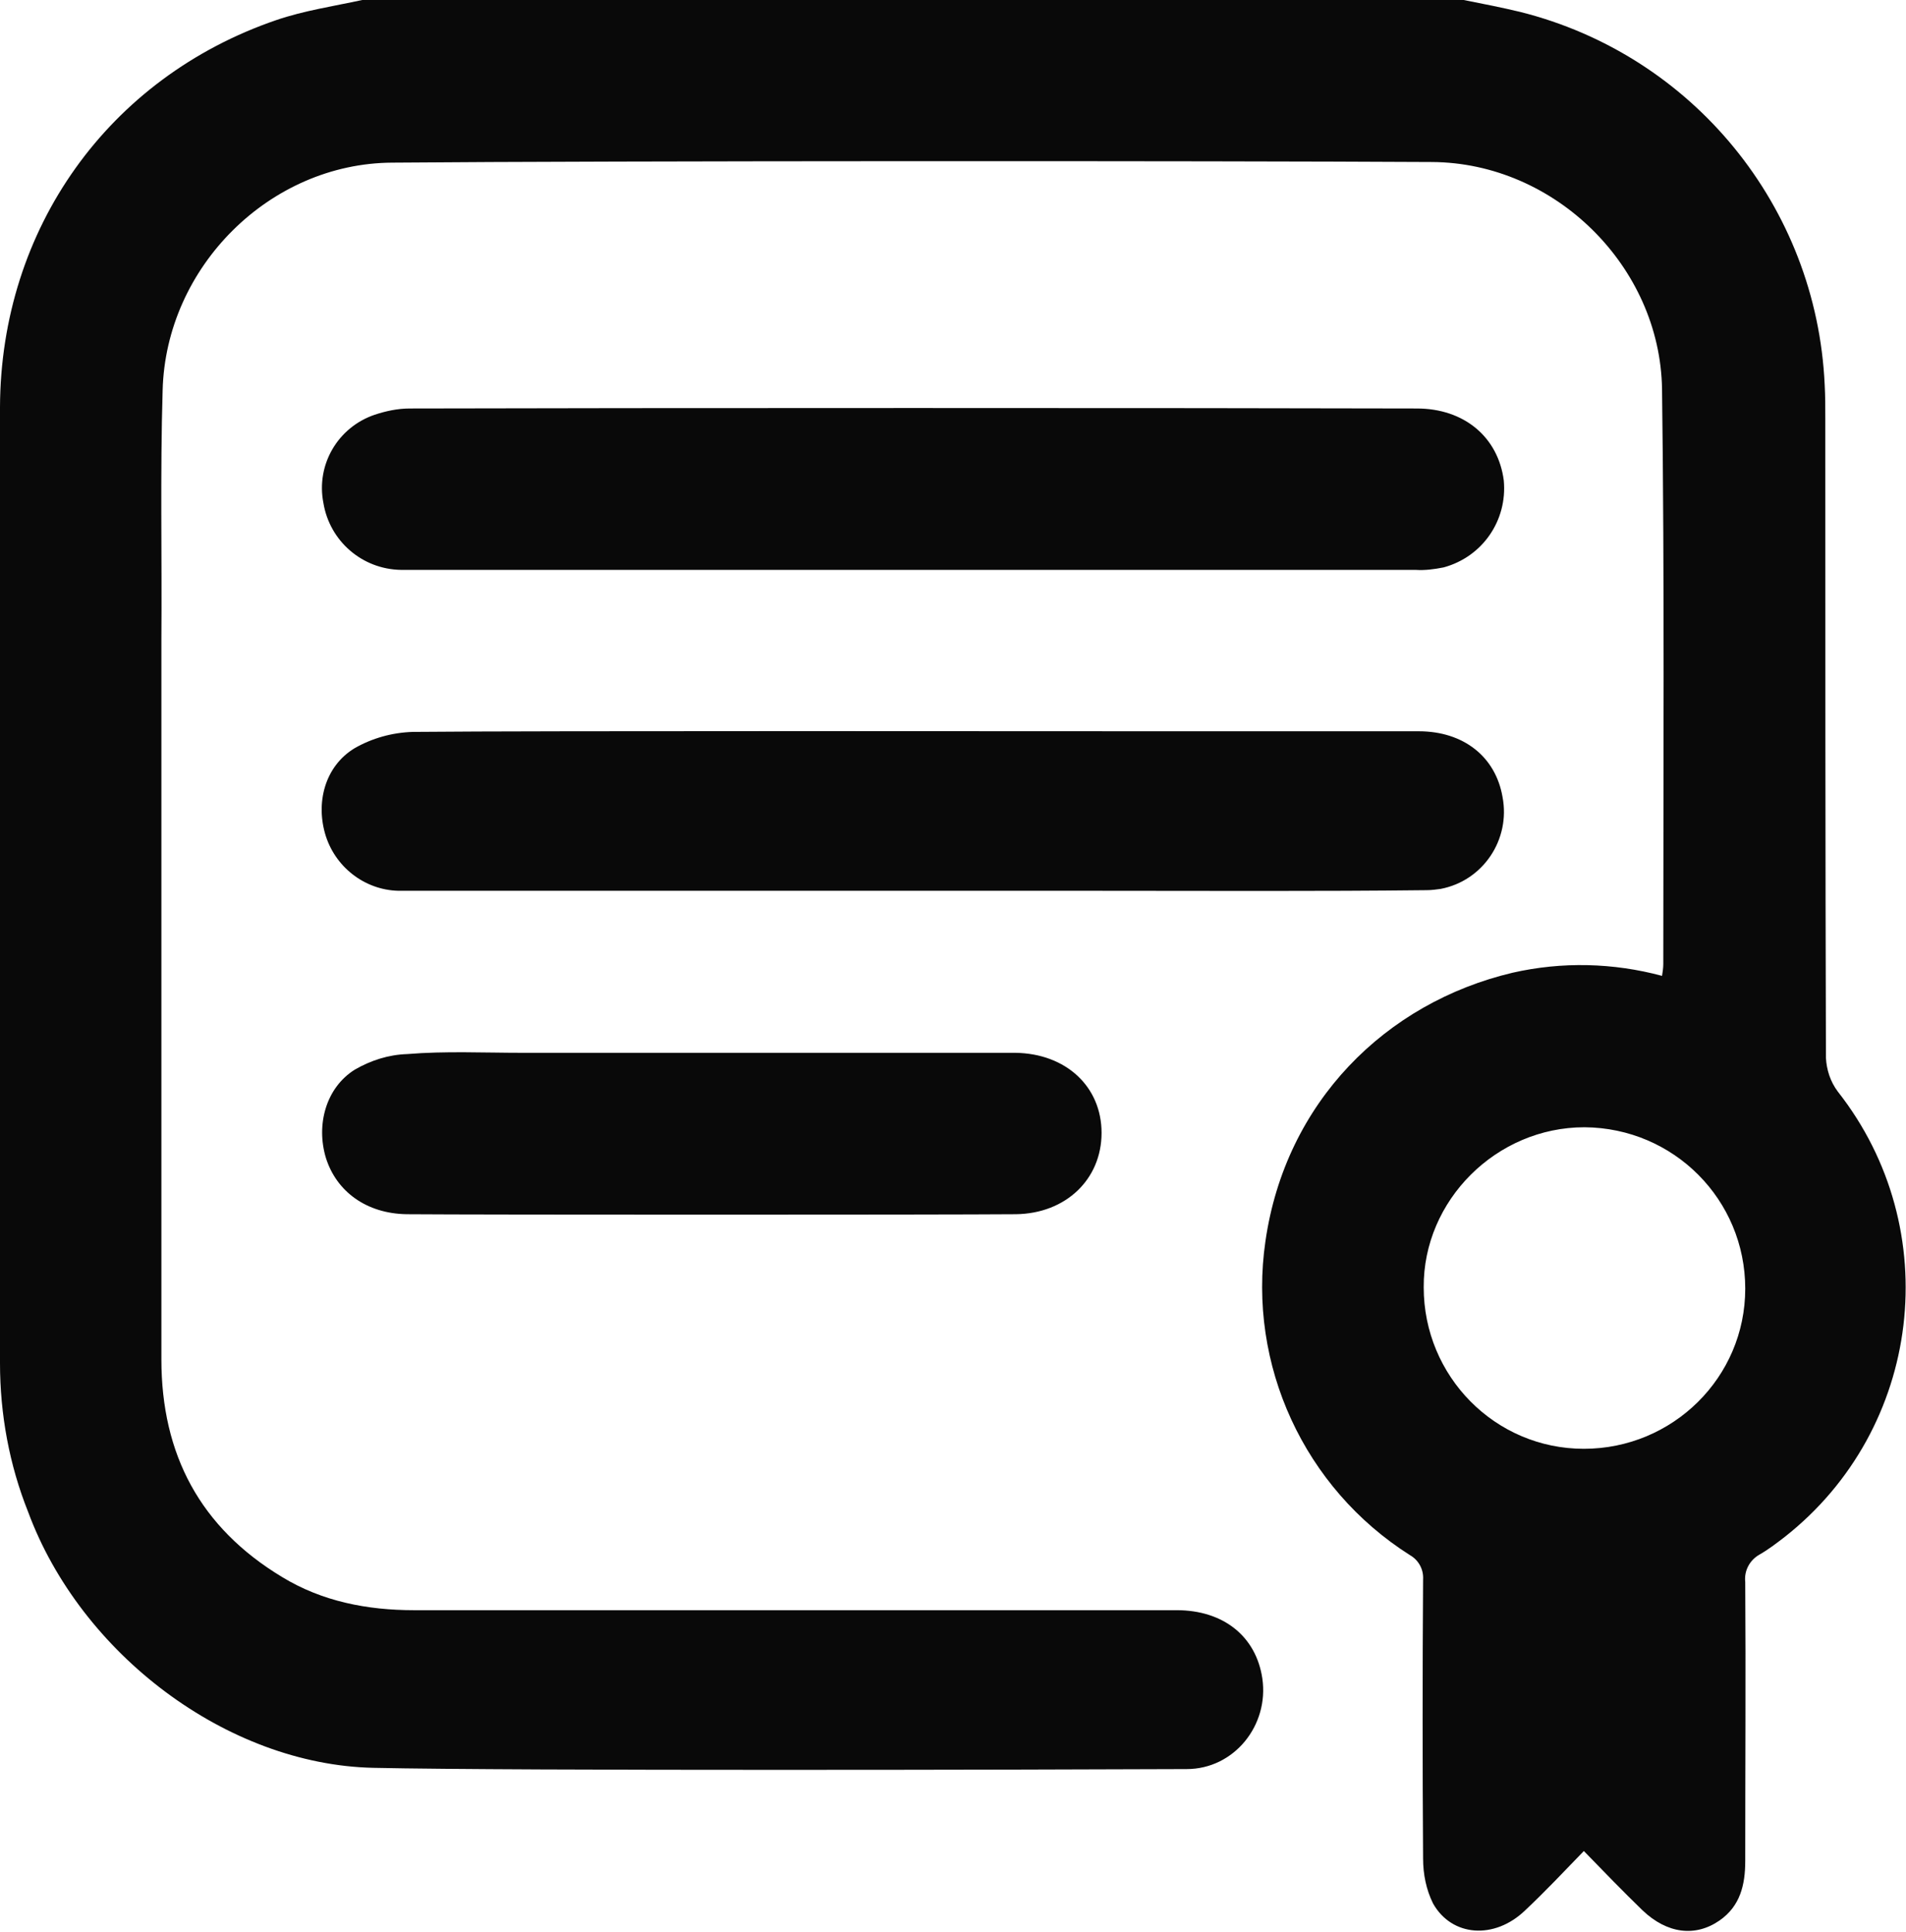 <?xml version="1.0" encoding="utf-8"?>
<!-- Generator: Adobe Illustrator 25.0.0, SVG Export Plug-In . SVG Version: 6.00 Build 0)  -->
<svg version="1.1" id="Layer_1" xmlns="http://www.w3.org/2000/svg" xmlns:xlink="http://www.w3.org/1999/xlink" x="0px" y="0px"
	 viewBox="0 0 304.7 308.8" style="enable-background:new 0 0 304.7 308.8;" xml:space="preserve">
<style type="text/css">
	.st0{fill:#090909;}
</style>
<g id="Layer_2_1_">
	<g id="Layer_1-2">
		<g id="qq2M6G.tif">
			<path class="st0" d="M234,0c3,0.6,6.1,1.2,9,1.9c27.6,6.9,47.4,31.1,48.7,59.6c0.1,1.8,0.1,3.6,0.1,5.4c0,34.1,0,68.1,0.1,102.2
				c0.1,1.9,0.7,3.8,1.9,5.4c17.3,22,13.5,53.9-8.5,71.2c-1.3,1-2.6,2-4,2.8c-1.6,0.9-2.5,2.6-2.3,4.4c0.1,14.9,0,29.7,0,44.6
				c0,3.8-0.8,7.2-4.1,9.5c-3.9,2.7-8.4,2.1-12.3-1.6c-3.1-3-6.1-6.1-9.4-9.5c-3.2,3.3-6.2,6.5-9.4,9.5c-4.9,4.7-11.7,4.2-14.7-1.1
				c-1.1-2.2-1.6-4.7-1.6-7.2c-0.1-14.9-0.1-29.7,0-44.6c0.1-1.6-0.7-3.1-2.1-3.9c-16.9-10.7-26-30.4-23.1-50.2
				c3.2-22.2,19.2-38.1,39.5-42.9c7.9-1.8,16.1-1.6,23.9,0.5c0.1-0.6,0.2-1.3,0.2-1.9c0-30.6,0.2-61.3-0.2-91.9
				c-0.3-19.6-17.1-36.2-36.8-36.3C193.8,25.7,98,25.7,62.7,26c-19.6,0.1-36.2,16.7-36.7,36.4c-0.4,13.3-0.1,26.5-0.2,39.8
				c0,38.4,0,76.8,0,115.1c0,15.2,6.2,26.9,19.3,34.8c6.4,3.9,13.6,5.3,21.1,5.3c20.5,0,101.4,0,121.9,0c7.5,0,12.7,4.2,13.7,10.9
				c1.1,7.5-4.5,14.5-12.1,14.5c-23.2,0.1-106.8,0.3-130-0.2c-23.4-0.5-46.8-18.2-55.2-40.9C1.5,234.2,0,226.1,0,217.9
				C0,167,0,116.1,0,65.1C0.1,36.6,17.3,12.4,44.2,3.2C48.6,1.7,53.3,1,57.9,0H234z M253.3,180.2c-14.1,0-25.8,11.7-25.7,25.6
				c0,14.2,11.4,25.8,25.6,25.8c14.2,0,25.8-11.4,25.8-25.6S267.6,180.3,253.3,180.2C253.3,180.2,253.3,180.2,253.3,180.2z"/>
			<path class="st0" d="M176.3,91.1c-17.3,0-94.9,0-112.2,0c-6.2-0.1-11.4-4.6-12.4-10.7c-1.2-6.1,2.3-12.1,8.2-14.1
				c1.8-0.6,3.7-1,5.6-1c33.5-0.1,127.5-0.1,161,0c7.6,0,13,4.6,13.9,11.5c0.6,6.4-3.4,12.2-9.6,13.9c-1.5,0.3-3,0.5-4.5,0.4
				C209.6,91.1,192.9,91.1,176.3,91.1z"/>
			<path class="st0" d="M175.8,142.4c-17.1,0-94.6,0-111.6,0c-5.5,0.1-10.4-3.5-12.1-8.7c-1.7-5.3-0.2-11.2,4.6-14.1
				c2.8-1.6,6-2.5,9.3-2.6c20.6-0.2,101.6-0.1,122.2-0.1c12.9,0,25.7,0,38.6,0c7.2,0,12.3,4.1,13.4,10.5c1.3,6.8-3.1,13.4-9.9,14.7
				c-0.7,0.1-1.5,0.2-2.2,0.2C210.6,142.5,193.2,142.4,175.8,142.4L175.8,142.4z"/>
			<path class="st0" d="M83.5,168.3c6.1,0,72.7,0,78.8,0c8.1,0.1,13.8,5.4,13.8,12.8s-5.7,12.9-13.7,13c-12.3,0.1-85.1,0.1-97.4,0
				c-6.4-0.1-11.2-3.6-12.9-9c-1.6-5.3,0-11.2,4.6-14.1c2.6-1.5,5.4-2.4,8.4-2.5C71.2,168,77.4,168.3,83.5,168.3z"/>
		</g>
	</g>
</g>
</svg>
